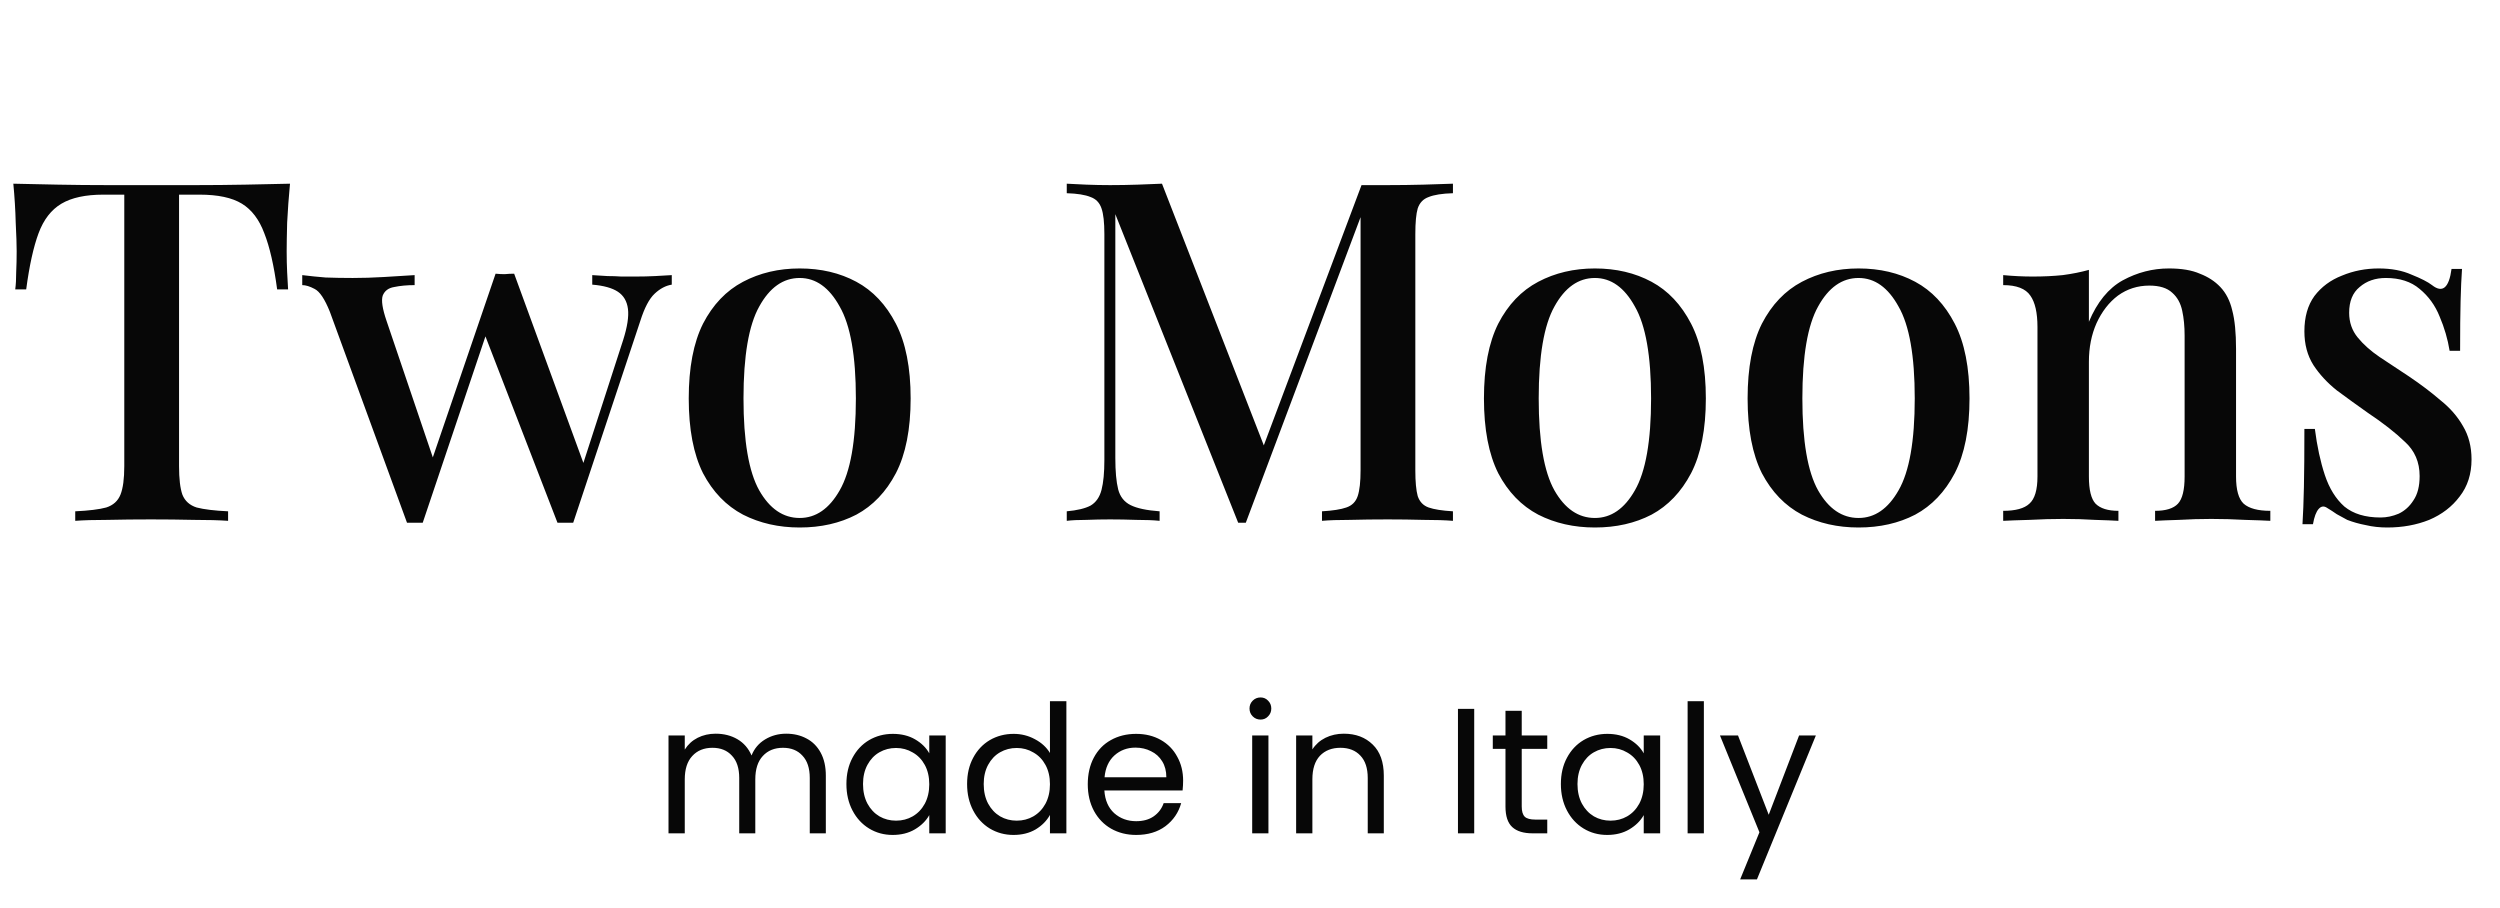 <svg width="168" height="61" viewBox="0 0 168 61" fill="none" xmlns="http://www.w3.org/2000/svg">
<path d="M19.488 12.344C19.403 13.24 19.339 14.115 19.296 14.968C19.275 15.8 19.264 16.44 19.264 16.888C19.264 17.379 19.275 17.848 19.296 18.296C19.317 18.744 19.339 19.128 19.36 19.448H18.624C18.411 17.848 18.123 16.589 17.76 15.672C17.419 14.755 16.917 14.093 16.256 13.688C15.595 13.283 14.645 13.08 13.408 13.08H12.032V31.32C12.032 32.173 12.107 32.813 12.256 33.24C12.427 33.667 12.747 33.955 13.216 34.104C13.707 34.232 14.411 34.317 15.328 34.36V35C14.731 34.957 13.963 34.936 13.024 34.936C12.085 34.915 11.125 34.904 10.144 34.904C9.12 34.904 8.149 34.915 7.232 34.936C6.336 34.936 5.611 34.957 5.056 35V34.36C5.973 34.317 6.667 34.232 7.136 34.104C7.605 33.955 7.925 33.667 8.096 33.24C8.267 32.813 8.352 32.173 8.352 31.32V13.08H6.944C5.749 13.08 4.811 13.283 4.128 13.688C3.445 14.093 2.933 14.755 2.592 15.672C2.251 16.589 1.973 17.848 1.76 19.448H1.024C1.067 19.128 1.088 18.744 1.088 18.296C1.109 17.848 1.12 17.379 1.12 16.888C1.12 16.44 1.099 15.8 1.056 14.968C1.035 14.115 0.981 13.24 0.896 12.344C1.813 12.365 2.816 12.387 3.904 12.408C4.992 12.429 6.091 12.44 7.2 12.44C8.309 12.44 9.312 12.44 10.208 12.44C11.104 12.44 12.096 12.44 13.184 12.44C14.272 12.44 15.371 12.429 16.48 12.408C17.589 12.387 18.592 12.365 19.488 12.344ZM27.863 18.488V19.16C27.351 19.16 26.892 19.203 26.487 19.288C26.103 19.352 25.847 19.544 25.719 19.864C25.612 20.184 25.698 20.749 25.975 21.56L29.207 31.096L28.919 31.224L33.303 18.392L33.943 18.68L28.407 35.128C28.236 35.128 28.066 35.128 27.895 35.128C27.724 35.128 27.543 35.128 27.351 35.128L22.167 20.952C21.826 20.099 21.484 19.587 21.143 19.416C20.823 19.245 20.546 19.16 20.311 19.16V18.488C20.823 18.552 21.346 18.605 21.879 18.648C22.434 18.669 23.042 18.68 23.703 18.68C24.364 18.68 25.058 18.659 25.783 18.616C26.53 18.573 27.223 18.531 27.863 18.488ZM45.143 18.488V19.128C44.738 19.192 44.354 19.395 43.991 19.736C43.628 20.077 43.308 20.685 43.031 21.56L38.519 35.128C38.348 35.128 38.167 35.128 37.975 35.128C37.804 35.128 37.634 35.128 37.463 35.128L32.503 22.296L33.303 18.392C33.516 18.413 33.719 18.424 33.911 18.424C34.124 18.403 34.338 18.392 34.551 18.392L39.351 31.512L39.063 31.544L41.879 22.84C42.156 21.965 42.263 21.272 42.199 20.76C42.135 20.248 41.911 19.864 41.527 19.608C41.143 19.352 40.567 19.192 39.799 19.128V18.488C40.183 18.509 40.524 18.531 40.823 18.552C41.143 18.552 41.452 18.563 41.751 18.584C42.071 18.584 42.391 18.584 42.711 18.584C43.18 18.584 43.618 18.573 44.023 18.552C44.45 18.531 44.823 18.509 45.143 18.488ZM53.739 18.04C55.168 18.04 56.438 18.339 57.547 18.936C58.656 19.533 59.542 20.472 60.203 21.752C60.864 23.032 61.195 24.707 61.195 26.776C61.195 28.845 60.864 30.52 60.203 31.8C59.542 33.059 58.656 33.987 57.547 34.584C56.438 35.16 55.168 35.448 53.739 35.448C52.331 35.448 51.062 35.16 49.931 34.584C48.8 33.987 47.904 33.059 47.243 31.8C46.603 30.52 46.283 28.845 46.283 26.776C46.283 24.707 46.603 23.032 47.243 21.752C47.904 20.472 48.8 19.533 49.931 18.936C51.062 18.339 52.331 18.04 53.739 18.04ZM53.739 18.68C52.63 18.68 51.723 19.32 51.019 20.6C50.315 21.859 49.963 23.917 49.963 26.776C49.963 29.635 50.315 31.693 51.019 32.952C51.723 34.189 52.63 34.808 53.739 34.808C54.827 34.808 55.723 34.189 56.427 32.952C57.152 31.693 57.515 29.635 57.515 26.776C57.515 23.917 57.152 21.859 56.427 20.6C55.723 19.32 54.827 18.68 53.739 18.68ZM97.638 12.344V12.984C96.913 13.005 96.369 13.091 96.006 13.24C95.644 13.368 95.398 13.624 95.27 14.008C95.164 14.371 95.11 14.947 95.11 15.736V31.608C95.11 32.376 95.164 32.952 95.27 33.336C95.398 33.72 95.644 33.976 96.006 34.104C96.369 34.232 96.913 34.317 97.638 34.36V35C97.105 34.957 96.444 34.936 95.654 34.936C94.865 34.915 94.065 34.904 93.254 34.904C92.358 34.904 91.516 34.915 90.726 34.936C89.937 34.936 89.308 34.957 88.838 35V34.36C89.564 34.317 90.108 34.232 90.47 34.104C90.854 33.976 91.11 33.72 91.238 33.336C91.366 32.952 91.43 32.376 91.43 31.608V14.104L91.59 14.168L83.718 35.128H83.206L74.95 14.392V30.776C74.95 31.672 75.014 32.376 75.142 32.888C75.27 33.379 75.548 33.731 75.974 33.944C76.401 34.157 77.052 34.296 77.926 34.36V35C77.521 34.957 76.998 34.936 76.358 34.936C75.74 34.915 75.153 34.904 74.598 34.904C74.065 34.904 73.532 34.915 72.998 34.936C72.465 34.936 72.028 34.957 71.686 35V34.36C72.39 34.296 72.924 34.168 73.286 33.976C73.649 33.763 73.894 33.411 74.022 32.92C74.15 32.429 74.214 31.757 74.214 30.904V15.736C74.214 14.947 74.15 14.371 74.022 14.008C73.894 13.624 73.649 13.368 73.286 13.24C72.924 13.091 72.39 13.005 71.686 12.984V12.344C72.028 12.365 72.465 12.387 72.998 12.408C73.532 12.429 74.065 12.44 74.598 12.44C75.217 12.44 75.836 12.429 76.454 12.408C77.094 12.387 77.638 12.365 78.086 12.344L85.158 30.52L84.55 30.936L91.494 12.44C91.772 12.44 92.06 12.44 92.358 12.44C92.657 12.44 92.956 12.44 93.254 12.44C94.065 12.44 94.865 12.429 95.654 12.408C96.444 12.387 97.105 12.365 97.638 12.344ZM107.177 18.04C108.606 18.04 109.875 18.339 110.985 18.936C112.094 19.533 112.979 20.472 113.641 21.752C114.302 23.032 114.633 24.707 114.633 26.776C114.633 28.845 114.302 30.52 113.641 31.8C112.979 33.059 112.094 33.987 110.985 34.584C109.875 35.16 108.606 35.448 107.177 35.448C105.769 35.448 104.499 35.16 103.369 34.584C102.238 33.987 101.342 33.059 100.681 31.8C100.041 30.52 99.721 28.845 99.721 26.776C99.721 24.707 100.041 23.032 100.681 21.752C101.342 20.472 102.238 19.533 103.369 18.936C104.499 18.339 105.769 18.04 107.177 18.04ZM107.177 18.68C106.067 18.68 105.161 19.32 104.457 20.6C103.753 21.859 103.401 23.917 103.401 26.776C103.401 29.635 103.753 31.693 104.457 32.952C105.161 34.189 106.067 34.808 107.177 34.808C108.265 34.808 109.161 34.189 109.865 32.952C110.59 31.693 110.953 29.635 110.953 26.776C110.953 23.917 110.59 21.859 109.865 20.6C109.161 19.32 108.265 18.68 107.177 18.68ZM124.895 18.04C126.325 18.04 127.594 18.339 128.703 18.936C129.813 19.533 130.698 20.472 131.359 21.752C132.021 23.032 132.351 24.707 132.351 26.776C132.351 28.845 132.021 30.52 131.359 31.8C130.698 33.059 129.813 33.987 128.703 34.584C127.594 35.16 126.325 35.448 124.895 35.448C123.487 35.448 122.218 35.16 121.087 34.584C119.957 33.987 119.061 33.059 118.399 31.8C117.759 30.52 117.439 28.845 117.439 26.776C117.439 24.707 117.759 23.032 118.399 21.752C119.061 20.472 119.957 19.533 121.087 18.936C122.218 18.339 123.487 18.04 124.895 18.04ZM124.895 18.68C123.786 18.68 122.879 19.32 122.175 20.6C121.471 21.859 121.119 23.917 121.119 26.776C121.119 29.635 121.471 31.693 122.175 32.952C122.879 34.189 123.786 34.808 124.895 34.808C125.983 34.808 126.879 34.189 127.583 32.952C128.309 31.693 128.671 29.635 128.671 26.776C128.671 23.917 128.309 21.859 127.583 20.6C126.879 19.32 125.983 18.68 124.895 18.68ZM145.75 18.04C146.603 18.04 147.297 18.157 147.83 18.392C148.385 18.605 148.843 18.904 149.206 19.288C149.59 19.693 149.857 20.216 150.006 20.856C150.177 21.496 150.262 22.36 150.262 23.448V32.024C150.262 32.92 150.433 33.528 150.774 33.848C151.137 34.168 151.734 34.328 152.566 34.328V35C152.203 34.979 151.638 34.957 150.87 34.936C150.102 34.893 149.345 34.872 148.598 34.872C147.873 34.872 147.147 34.893 146.422 34.936C145.718 34.957 145.185 34.979 144.822 35V34.328C145.547 34.328 146.059 34.168 146.358 33.848C146.657 33.528 146.806 32.92 146.806 32.024V22.552C146.806 21.933 146.753 21.379 146.646 20.888C146.539 20.376 146.315 19.971 145.974 19.672C145.633 19.352 145.121 19.192 144.438 19.192C143.649 19.192 142.945 19.416 142.326 19.864C141.729 20.312 141.249 20.931 140.886 21.72C140.545 22.488 140.374 23.352 140.374 24.312V32.024C140.374 32.92 140.523 33.528 140.822 33.848C141.142 34.168 141.654 34.328 142.358 34.328V35C142.017 34.979 141.494 34.957 140.79 34.936C140.107 34.893 139.393 34.872 138.646 34.872C137.921 34.872 137.163 34.893 136.374 34.936C135.585 34.957 134.998 34.979 134.614 35V34.328C135.446 34.328 136.033 34.168 136.374 33.848C136.737 33.528 136.918 32.92 136.918 32.024V21.976C136.918 21.016 136.758 20.312 136.438 19.864C136.118 19.395 135.51 19.16 134.614 19.16V18.488C135.297 18.552 135.958 18.584 136.598 18.584C137.323 18.584 137.995 18.552 138.614 18.488C139.254 18.403 139.841 18.285 140.374 18.136V21.624C140.929 20.301 141.686 19.373 142.646 18.84C143.627 18.307 144.662 18.04 145.75 18.04ZM159.847 18.04C160.701 18.04 161.437 18.179 162.055 18.456C162.695 18.712 163.154 18.947 163.431 19.16C164.135 19.715 164.573 19.352 164.743 18.072H165.447C165.405 18.669 165.373 19.395 165.351 20.248C165.33 21.08 165.319 22.189 165.319 23.576H164.615C164.487 22.787 164.263 22.019 163.943 21.272C163.645 20.525 163.197 19.907 162.599 19.416C162.023 18.925 161.266 18.68 160.327 18.68C159.623 18.68 159.037 18.883 158.567 19.288C158.098 19.672 157.863 20.248 157.863 21.016C157.863 21.656 158.055 22.211 158.439 22.68C158.823 23.149 159.314 23.587 159.911 23.992C160.53 24.397 161.191 24.835 161.895 25.304C162.685 25.837 163.389 26.371 164.007 26.904C164.647 27.416 165.149 27.992 165.511 28.632C165.895 29.272 166.087 30.019 166.087 30.872C166.087 31.853 165.821 32.685 165.287 33.368C164.775 34.051 164.093 34.573 163.239 34.936C162.386 35.277 161.447 35.448 160.423 35.448C159.911 35.448 159.431 35.395 158.983 35.288C158.535 35.203 158.119 35.085 157.735 34.936C157.501 34.808 157.266 34.68 157.031 34.552C156.818 34.403 156.605 34.264 156.391 34.136C156.178 33.987 155.986 34.008 155.815 34.2C155.645 34.392 155.517 34.733 155.431 35.224H154.727C154.77 34.541 154.802 33.709 154.823 32.728C154.845 31.747 154.855 30.445 154.855 28.824H155.559C155.709 29.997 155.933 31.032 156.231 31.928C156.53 32.824 156.967 33.528 157.543 34.04C158.141 34.531 158.951 34.776 159.975 34.776C160.381 34.776 160.786 34.691 161.191 34.52C161.597 34.328 161.927 34.029 162.183 33.624C162.461 33.219 162.599 32.675 162.599 31.992C162.599 31.053 162.269 30.285 161.607 29.688C160.967 29.069 160.135 28.419 159.111 27.736C158.386 27.224 157.693 26.723 157.031 26.232C156.391 25.72 155.869 25.155 155.463 24.536C155.058 23.896 154.855 23.139 154.855 22.264C154.855 21.304 155.079 20.515 155.527 19.896C155.997 19.277 156.615 18.819 157.383 18.52C158.151 18.2 158.973 18.04 159.847 18.04Z" fill="#070707"/>
<path d="M52.832 49.304C53.344 49.304 53.8 49.412 54.2 49.628C54.6 49.836 54.916 50.152 55.148 50.576C55.38 51 55.496 51.516 55.496 52.124V56H54.416V52.28C54.416 51.624 54.252 51.124 53.924 50.78C53.604 50.428 53.168 50.252 52.616 50.252C52.048 50.252 51.596 50.436 51.26 50.804C50.924 51.164 50.756 51.688 50.756 52.376V56H49.676V52.28C49.676 51.624 49.512 51.124 49.184 50.78C48.864 50.428 48.428 50.252 47.876 50.252C47.308 50.252 46.856 50.436 46.52 50.804C46.184 51.164 46.016 51.688 46.016 52.376V56H44.924V49.424H46.016V50.372C46.232 50.028 46.52 49.764 46.88 49.58C47.248 49.396 47.652 49.304 48.092 49.304C48.644 49.304 49.132 49.428 49.556 49.676C49.98 49.924 50.296 50.288 50.504 50.768C50.688 50.304 50.992 49.944 51.416 49.688C51.84 49.432 52.312 49.304 52.832 49.304ZM56.879 52.688C56.879 52.016 57.015 51.428 57.287 50.924C57.559 50.412 57.931 50.016 58.403 49.736C58.883 49.456 59.415 49.316 59.999 49.316C60.575 49.316 61.075 49.44 61.499 49.688C61.923 49.936 62.239 50.248 62.447 50.624V49.424H63.551V56H62.447V54.776C62.231 55.16 61.907 55.48 61.475 55.736C61.051 55.984 60.555 56.108 59.987 56.108C59.403 56.108 58.875 55.964 58.403 55.676C57.931 55.388 57.559 54.984 57.287 54.464C57.015 53.944 56.879 53.352 56.879 52.688ZM62.447 52.7C62.447 52.204 62.347 51.772 62.147 51.404C61.947 51.036 61.675 50.756 61.331 50.564C60.995 50.364 60.623 50.264 60.215 50.264C59.807 50.264 59.435 50.36 59.099 50.552C58.763 50.744 58.495 51.024 58.295 51.392C58.095 51.76 57.995 52.192 57.995 52.688C57.995 53.192 58.095 53.632 58.295 54.008C58.495 54.376 58.763 54.66 59.099 54.86C59.435 55.052 59.807 55.148 60.215 55.148C60.623 55.148 60.995 55.052 61.331 54.86C61.675 54.66 61.947 54.376 62.147 54.008C62.347 53.632 62.447 53.196 62.447 52.7ZM64.989 52.688C64.989 52.016 65.125 51.428 65.397 50.924C65.669 50.412 66.041 50.016 66.513 49.736C66.993 49.456 67.529 49.316 68.121 49.316C68.633 49.316 69.109 49.436 69.549 49.676C69.989 49.908 70.325 50.216 70.557 50.6V47.12H71.661V56H70.557V54.764C70.341 55.156 70.021 55.48 69.597 55.736C69.173 55.984 68.677 56.108 68.109 56.108C67.525 56.108 66.993 55.964 66.513 55.676C66.041 55.388 65.669 54.984 65.397 54.464C65.125 53.944 64.989 53.352 64.989 52.688ZM70.557 52.7C70.557 52.204 70.457 51.772 70.257 51.404C70.057 51.036 69.785 50.756 69.441 50.564C69.105 50.364 68.733 50.264 68.325 50.264C67.917 50.264 67.545 50.36 67.209 50.552C66.873 50.744 66.605 51.024 66.405 51.392C66.205 51.76 66.105 52.192 66.105 52.688C66.105 53.192 66.205 53.632 66.405 54.008C66.605 54.376 66.873 54.66 67.209 54.86C67.545 55.052 67.917 55.148 68.325 55.148C68.733 55.148 69.105 55.052 69.441 54.86C69.785 54.66 70.057 54.376 70.257 54.008C70.457 53.632 70.557 53.196 70.557 52.7ZM79.506 52.46C79.506 52.668 79.494 52.888 79.47 53.12H74.214C74.254 53.768 74.474 54.276 74.874 54.644C75.282 55.004 75.774 55.184 76.35 55.184C76.822 55.184 77.214 55.076 77.526 54.86C77.846 54.636 78.07 54.34 78.198 53.972H79.374C79.198 54.604 78.846 55.12 78.318 55.52C77.79 55.912 77.134 56.108 76.35 56.108C75.726 56.108 75.166 55.968 74.67 55.688C74.182 55.408 73.798 55.012 73.518 54.5C73.238 53.98 73.098 53.38 73.098 52.7C73.098 52.02 73.234 51.424 73.506 50.912C73.778 50.4 74.158 50.008 74.646 49.736C75.142 49.456 75.71 49.316 76.35 49.316C76.974 49.316 77.526 49.452 78.006 49.724C78.486 49.996 78.854 50.372 79.11 50.852C79.374 51.324 79.506 51.86 79.506 52.46ZM78.378 52.232C78.378 51.816 78.286 51.46 78.102 51.164C77.918 50.86 77.666 50.632 77.346 50.48C77.034 50.32 76.686 50.24 76.302 50.24C75.75 50.24 75.278 50.416 74.886 50.768C74.502 51.12 74.282 51.608 74.226 52.232H78.378ZM84.711 48.356C84.503 48.356 84.327 48.284 84.183 48.14C84.039 47.996 83.967 47.82 83.967 47.612C83.967 47.404 84.039 47.228 84.183 47.084C84.327 46.94 84.503 46.868 84.711 46.868C84.911 46.868 85.079 46.94 85.215 47.084C85.359 47.228 85.431 47.404 85.431 47.612C85.431 47.82 85.359 47.996 85.215 48.14C85.079 48.284 84.911 48.356 84.711 48.356ZM85.239 49.424V56H84.147V49.424H85.239ZM90.304 49.304C91.104 49.304 91.752 49.548 92.248 50.036C92.744 50.516 92.992 51.212 92.992 52.124V56H91.912V52.28C91.912 51.624 91.748 51.124 91.42 50.78C91.092 50.428 90.644 50.252 90.076 50.252C89.5 50.252 89.04 50.432 88.696 50.792C88.36 51.152 88.192 51.676 88.192 52.364V56H87.1V49.424H88.192V50.36C88.408 50.024 88.7 49.764 89.068 49.58C89.444 49.396 89.856 49.304 90.304 49.304ZM99.067 47.636V56H97.975V47.636H99.067ZM102.26 50.324V54.2C102.26 54.52 102.328 54.748 102.464 54.884C102.6 55.012 102.836 55.076 103.172 55.076H103.976V56H102.992C102.384 56 101.928 55.86 101.624 55.58C101.32 55.3 101.168 54.84 101.168 54.2V50.324H100.316V49.424H101.168V47.768H102.26V49.424H103.976V50.324H102.26ZM104.891 52.688C104.891 52.016 105.027 51.428 105.299 50.924C105.571 50.412 105.943 50.016 106.415 49.736C106.895 49.456 107.427 49.316 108.011 49.316C108.587 49.316 109.087 49.44 109.511 49.688C109.935 49.936 110.251 50.248 110.459 50.624V49.424H111.563V56H110.459V54.776C110.243 55.16 109.919 55.48 109.487 55.736C109.063 55.984 108.567 56.108 107.999 56.108C107.415 56.108 106.887 55.964 106.415 55.676C105.943 55.388 105.571 54.984 105.299 54.464C105.027 53.944 104.891 53.352 104.891 52.688ZM110.459 52.7C110.459 52.204 110.359 51.772 110.159 51.404C109.959 51.036 109.687 50.756 109.343 50.564C109.007 50.364 108.635 50.264 108.227 50.264C107.819 50.264 107.447 50.36 107.111 50.552C106.775 50.744 106.507 51.024 106.307 51.392C106.107 51.76 106.007 52.192 106.007 52.688C106.007 53.192 106.107 53.632 106.307 54.008C106.507 54.376 106.775 54.66 107.111 54.86C107.447 55.052 107.819 55.148 108.227 55.148C108.635 55.148 109.007 55.052 109.343 54.86C109.687 54.66 109.959 54.376 110.159 54.008C110.359 53.632 110.459 53.196 110.459 52.7ZM114.5 47.12V56H113.408V47.12H114.5ZM122.026 49.424L118.066 59.096H116.938L118.234 55.928L115.582 49.424H116.794L118.858 54.752L120.898 49.424H122.026Z" fill="#070707"/>
</svg>
